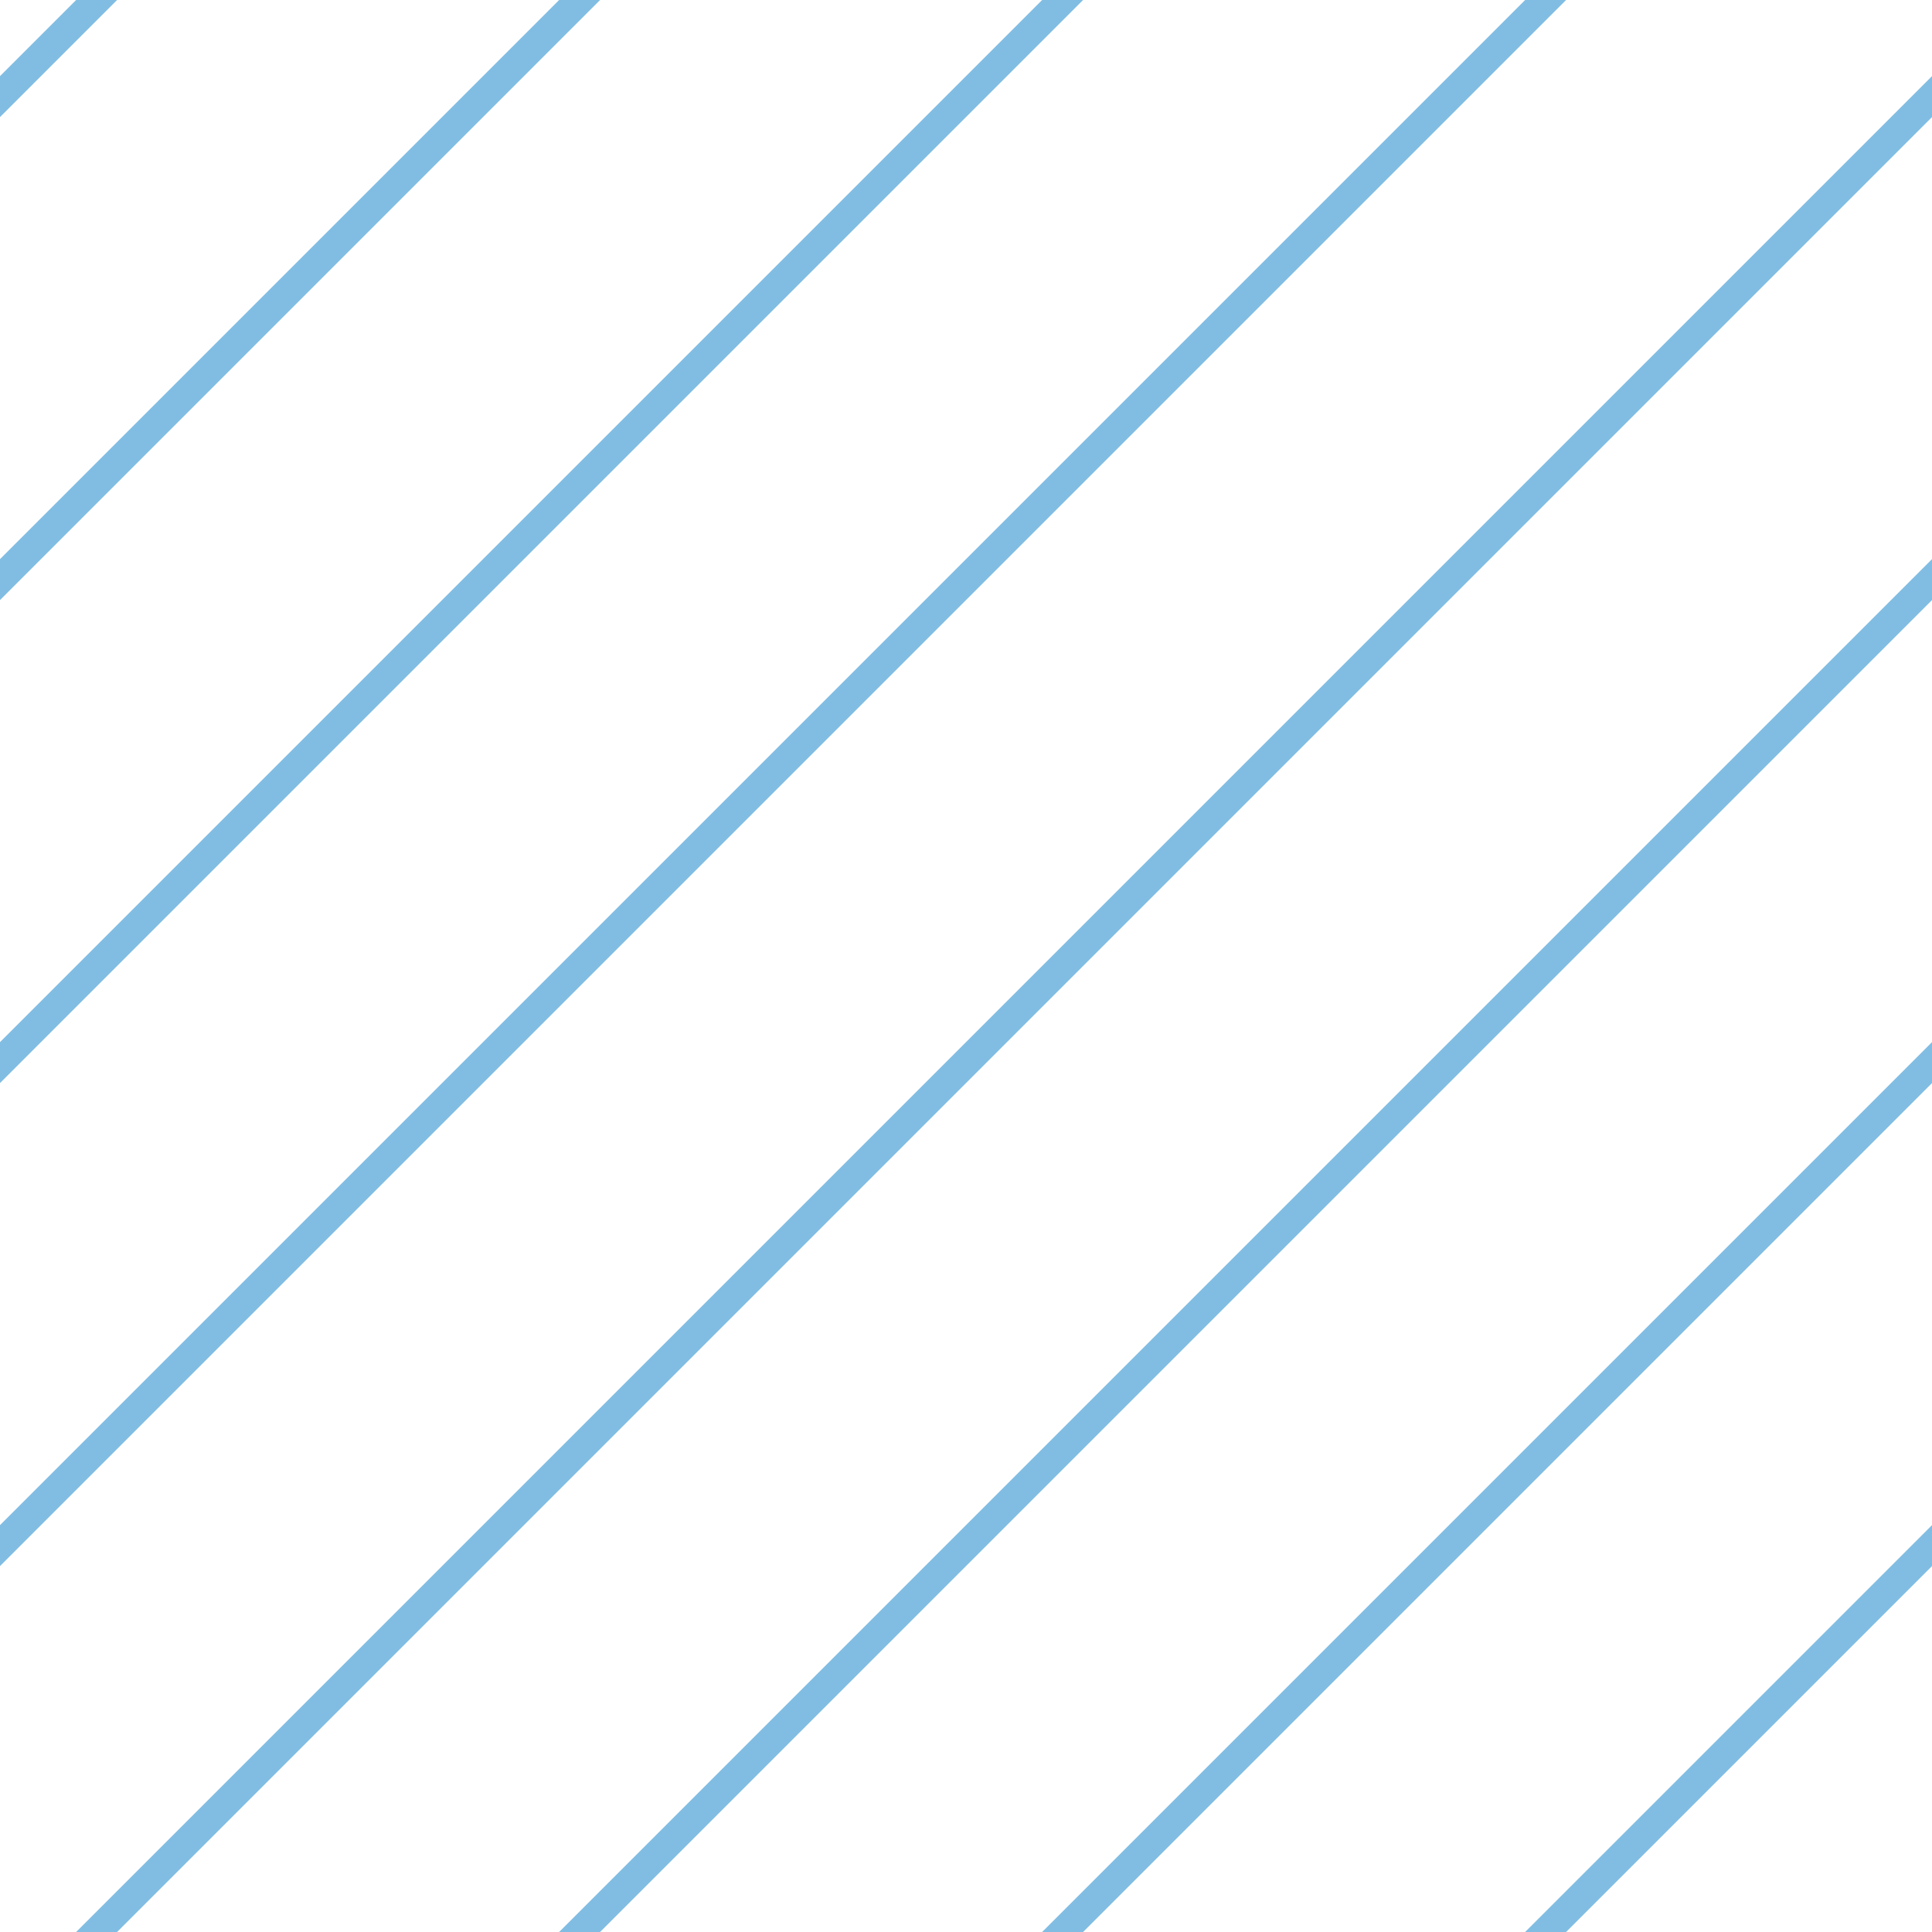 <?xml version="1.0" encoding="UTF-8"?>
<svg xmlns="http://www.w3.org/2000/svg" xmlns:xlink="http://www.w3.org/1999/xlink" style="isolation:isolate" viewBox="0 0 200 200" width="200" height="200">
<line x1='10' y1='0' x2='0' y2='10' stroke-width='3' stroke-linecap='square' stroke='#81BDE3' />
<line x1='60' y1='0' x2='0' y2='60' stroke-width='3' stroke-linecap='square' stroke='#81BDE3' />
<line x1='110' y1='0' x2='0' y2='110' stroke-width='3' stroke-linecap='square' stroke='#81BDE3' />
<line x1='160' y1='0' x2='0' y2='160' stroke-width='3' stroke-linecap='square' stroke='#81BDE3' />
<line x1='200' y1='10' x2='10' y2='200' stroke-width='3' stroke-linecap='square' stroke='#81BDE3' />
<line x1='200' y1='60' x2='60' y2='200' stroke-width='3' stroke-linecap='square' stroke='#81BDE3' />
<line x1='200' y1='110' x2='110' y2='200' stroke-width='3' stroke-linecap='square' stroke='#81BDE3' />
<line x1='200' y1='160' x2='160' y2='200' stroke-width='3' stroke-linecap='square' stroke='#81BDE3' />
</svg>

